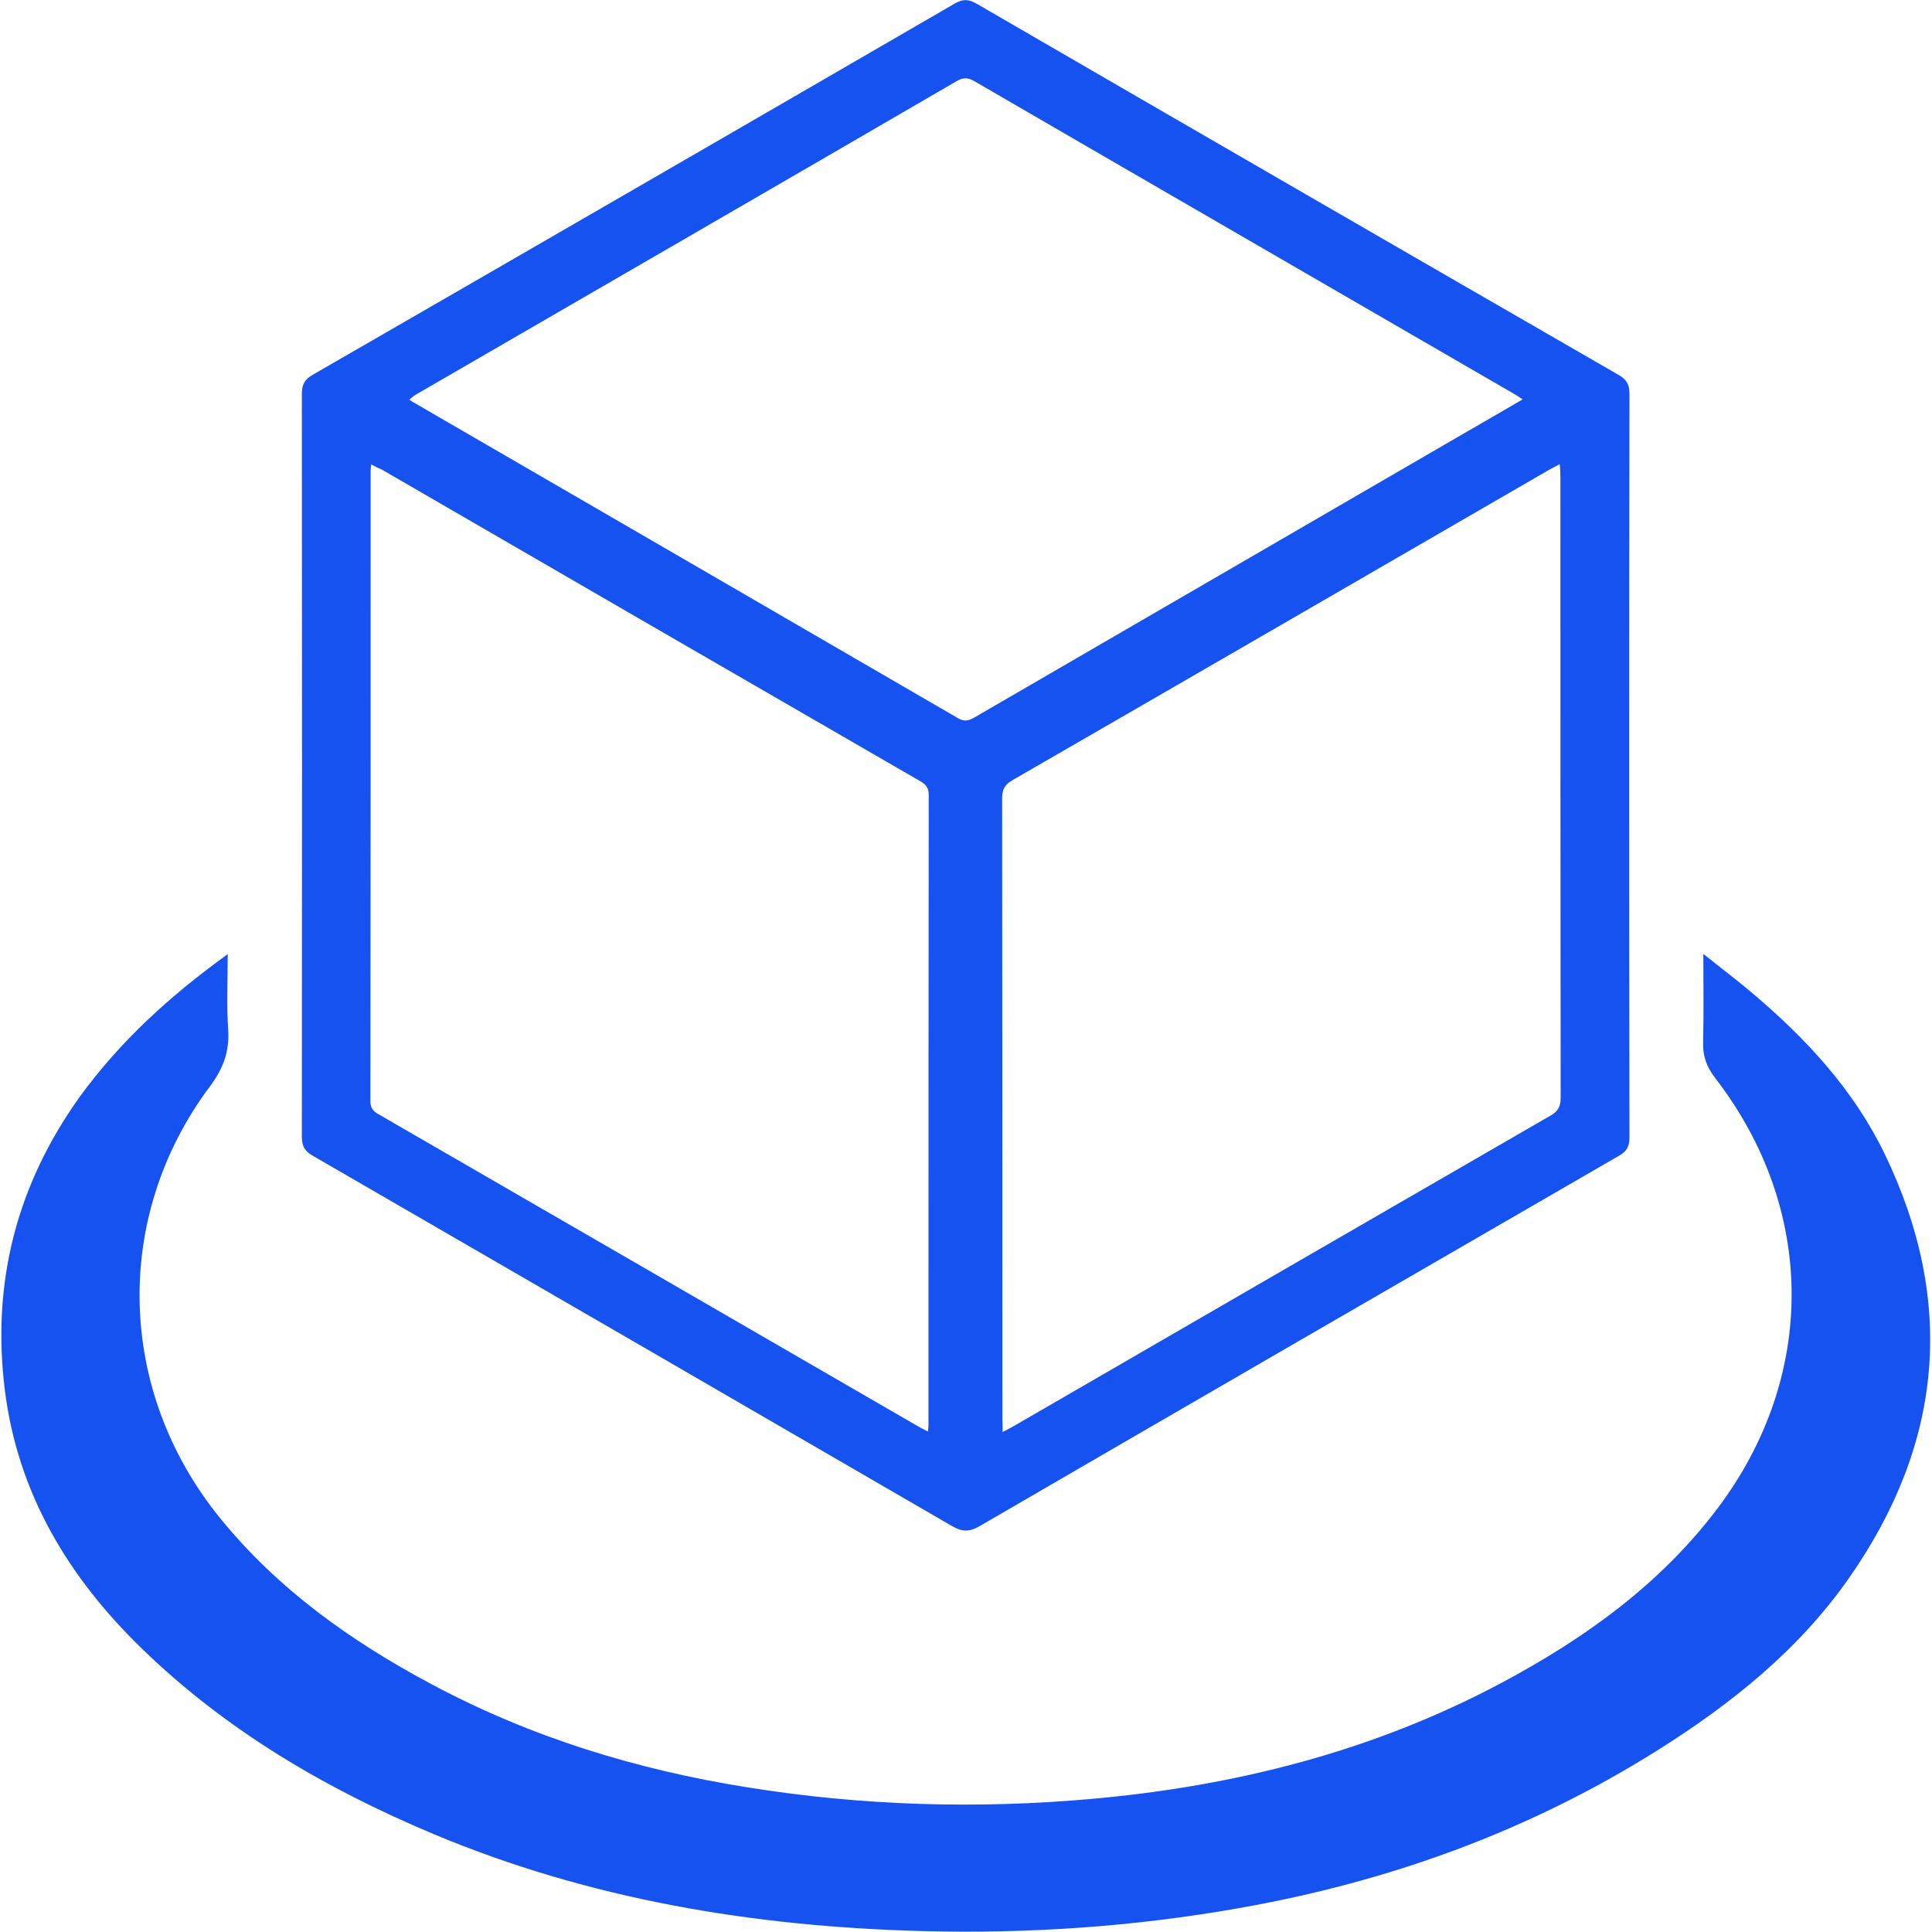 <?xml version="1.0" encoding="UTF-8"?>
<svg width="54px" height="54px" viewBox="0 0 54 54" version="1.1" xmlns="http://www.w3.org/2000/svg" xmlns:xlink="http://www.w3.org/1999/xlink">
    <!-- Generator: Sketch 51.3 (57544) - http://www.bohemiancoding.com/sketch -->
    <title>发布产品</title>
    <desc>Created with Sketch.</desc>
    <defs></defs>
    <g id="Page-1" stroke="none" stroke-width="1" fill="none" fill-rule="evenodd">
        <g id="APP" transform="translate(-2303, -1008)" fill="#1652F0" fill-rule="nonzero">
            <g id="me" transform="translate(659, 558)">
                <g id="Group-17" transform="translate(1621, 427)">
                    <g id="发布产品" transform="translate(23, 23)">
                        <path d="M45.537,21.399 C45.537,24.858 45.537,28.318 45.544,31.783 C45.544,32.024 45.486,32.166 45.265,32.296 C39.302,35.743 33.339,39.195 27.382,42.655 C27.091,42.824 26.883,42.817 26.599,42.648 C20.648,39.195 14.698,35.749 8.741,32.303 C8.514,32.173 8.437,32.03 8.437,31.77 C8.443,24.852 8.443,17.926 8.437,11.008 C8.437,10.748 8.514,10.605 8.741,10.475 C14.73,7.023 20.713,3.563 26.689,0.097 C26.916,-0.032 27.071,-0.026 27.298,0.104 C33.274,3.57 39.257,7.029 45.246,10.482 C45.479,10.618 45.544,10.761 45.544,11.014 C45.537,14.474 45.537,17.933 45.537,21.399 Z M10.373,12.981 C10.366,13.072 10.36,13.117 10.36,13.162 C10.36,19.036 10.36,24.91 10.353,30.777 C10.353,30.972 10.431,31.063 10.586,31.147 C15.598,34.042 20.609,36.943 25.621,39.844 C25.718,39.903 25.815,39.948 25.938,40.013 C25.945,39.922 25.951,39.877 25.951,39.831 C25.951,33.958 25.951,28.084 25.958,22.217 C25.958,22.022 25.886,21.931 25.731,21.84 C20.706,18.939 15.688,16.031 10.671,13.124 C10.58,13.085 10.496,13.046 10.373,12.981 Z M28.023,40.026 C28.185,39.942 28.295,39.883 28.405,39.819 C33.378,36.937 38.35,34.062 43.329,31.186 C43.55,31.063 43.621,30.927 43.621,30.68 C43.614,24.891 43.614,19.108 43.614,13.318 C43.614,13.214 43.608,13.117 43.595,12.974 C43.465,13.046 43.368,13.091 43.278,13.143 C38.286,16.031 33.294,18.926 28.295,21.808 C28.075,21.938 28.01,22.074 28.01,22.314 C28.017,28.09 28.017,33.867 28.017,39.643 C28.023,39.754 28.023,39.864 28.023,40.026 Z M42.559,11.163 C42.462,11.099 42.404,11.06 42.339,11.021 C37.301,8.1 32.258,5.186 27.227,2.265 C27.058,2.168 26.929,2.161 26.754,2.259 C21.71,5.192 16.66,8.113 11.616,11.034 C11.558,11.066 11.506,11.118 11.441,11.17 C11.499,11.209 11.532,11.235 11.571,11.254 C16.634,14.188 21.704,17.128 26.767,20.068 C26.942,20.172 27.065,20.153 27.233,20.055 L40.888,12.131 C41.432,11.819 41.976,11.501 42.559,11.163 Z" id="Shape"></path>
                        <path d="M6.365,26.669 C6.365,27.428 6.332,28.11 6.378,28.785 C6.417,29.401 6.235,29.875 5.86,30.375 C3.14,34.023 3.27,38.871 6.138,42.415 C7.757,44.414 9.803,45.868 12.05,47.068 C14.827,48.555 17.793,49.463 20.888,49.956 C24.073,50.469 27.285,50.567 30.496,50.281 C34.517,49.924 38.376,48.95 41.957,47.042 C44.281,45.803 46.399,44.29 48.004,42.162 C50.795,38.462 50.763,33.782 47.933,30.122 C47.694,29.81 47.59,29.512 47.603,29.122 C47.622,28.337 47.609,27.552 47.609,26.663 C48.114,27.065 48.568,27.409 48.995,27.772 C50.491,29.038 51.812,30.466 52.673,32.244 C54.673,36.379 54.304,40.351 51.688,44.096 C50.277,46.121 48.373,47.639 46.301,48.938 C42.714,51.19 38.804,52.598 34.64,53.331 C31.707,53.851 28.755,54.052 25.783,53.974 C21.069,53.851 16.472,53.091 12.101,51.255 C9.104,49.995 6.332,48.373 3.982,46.095 C1.923,44.102 0.499,41.753 0.136,38.858 C-0.24,35.853 0.466,33.114 2.234,30.648 C3.36,29.103 4.746,27.837 6.365,26.669 Z" id="Shape"></path>
                    </g>
                </g>
            </g>
        </g>
    </g>
</svg>